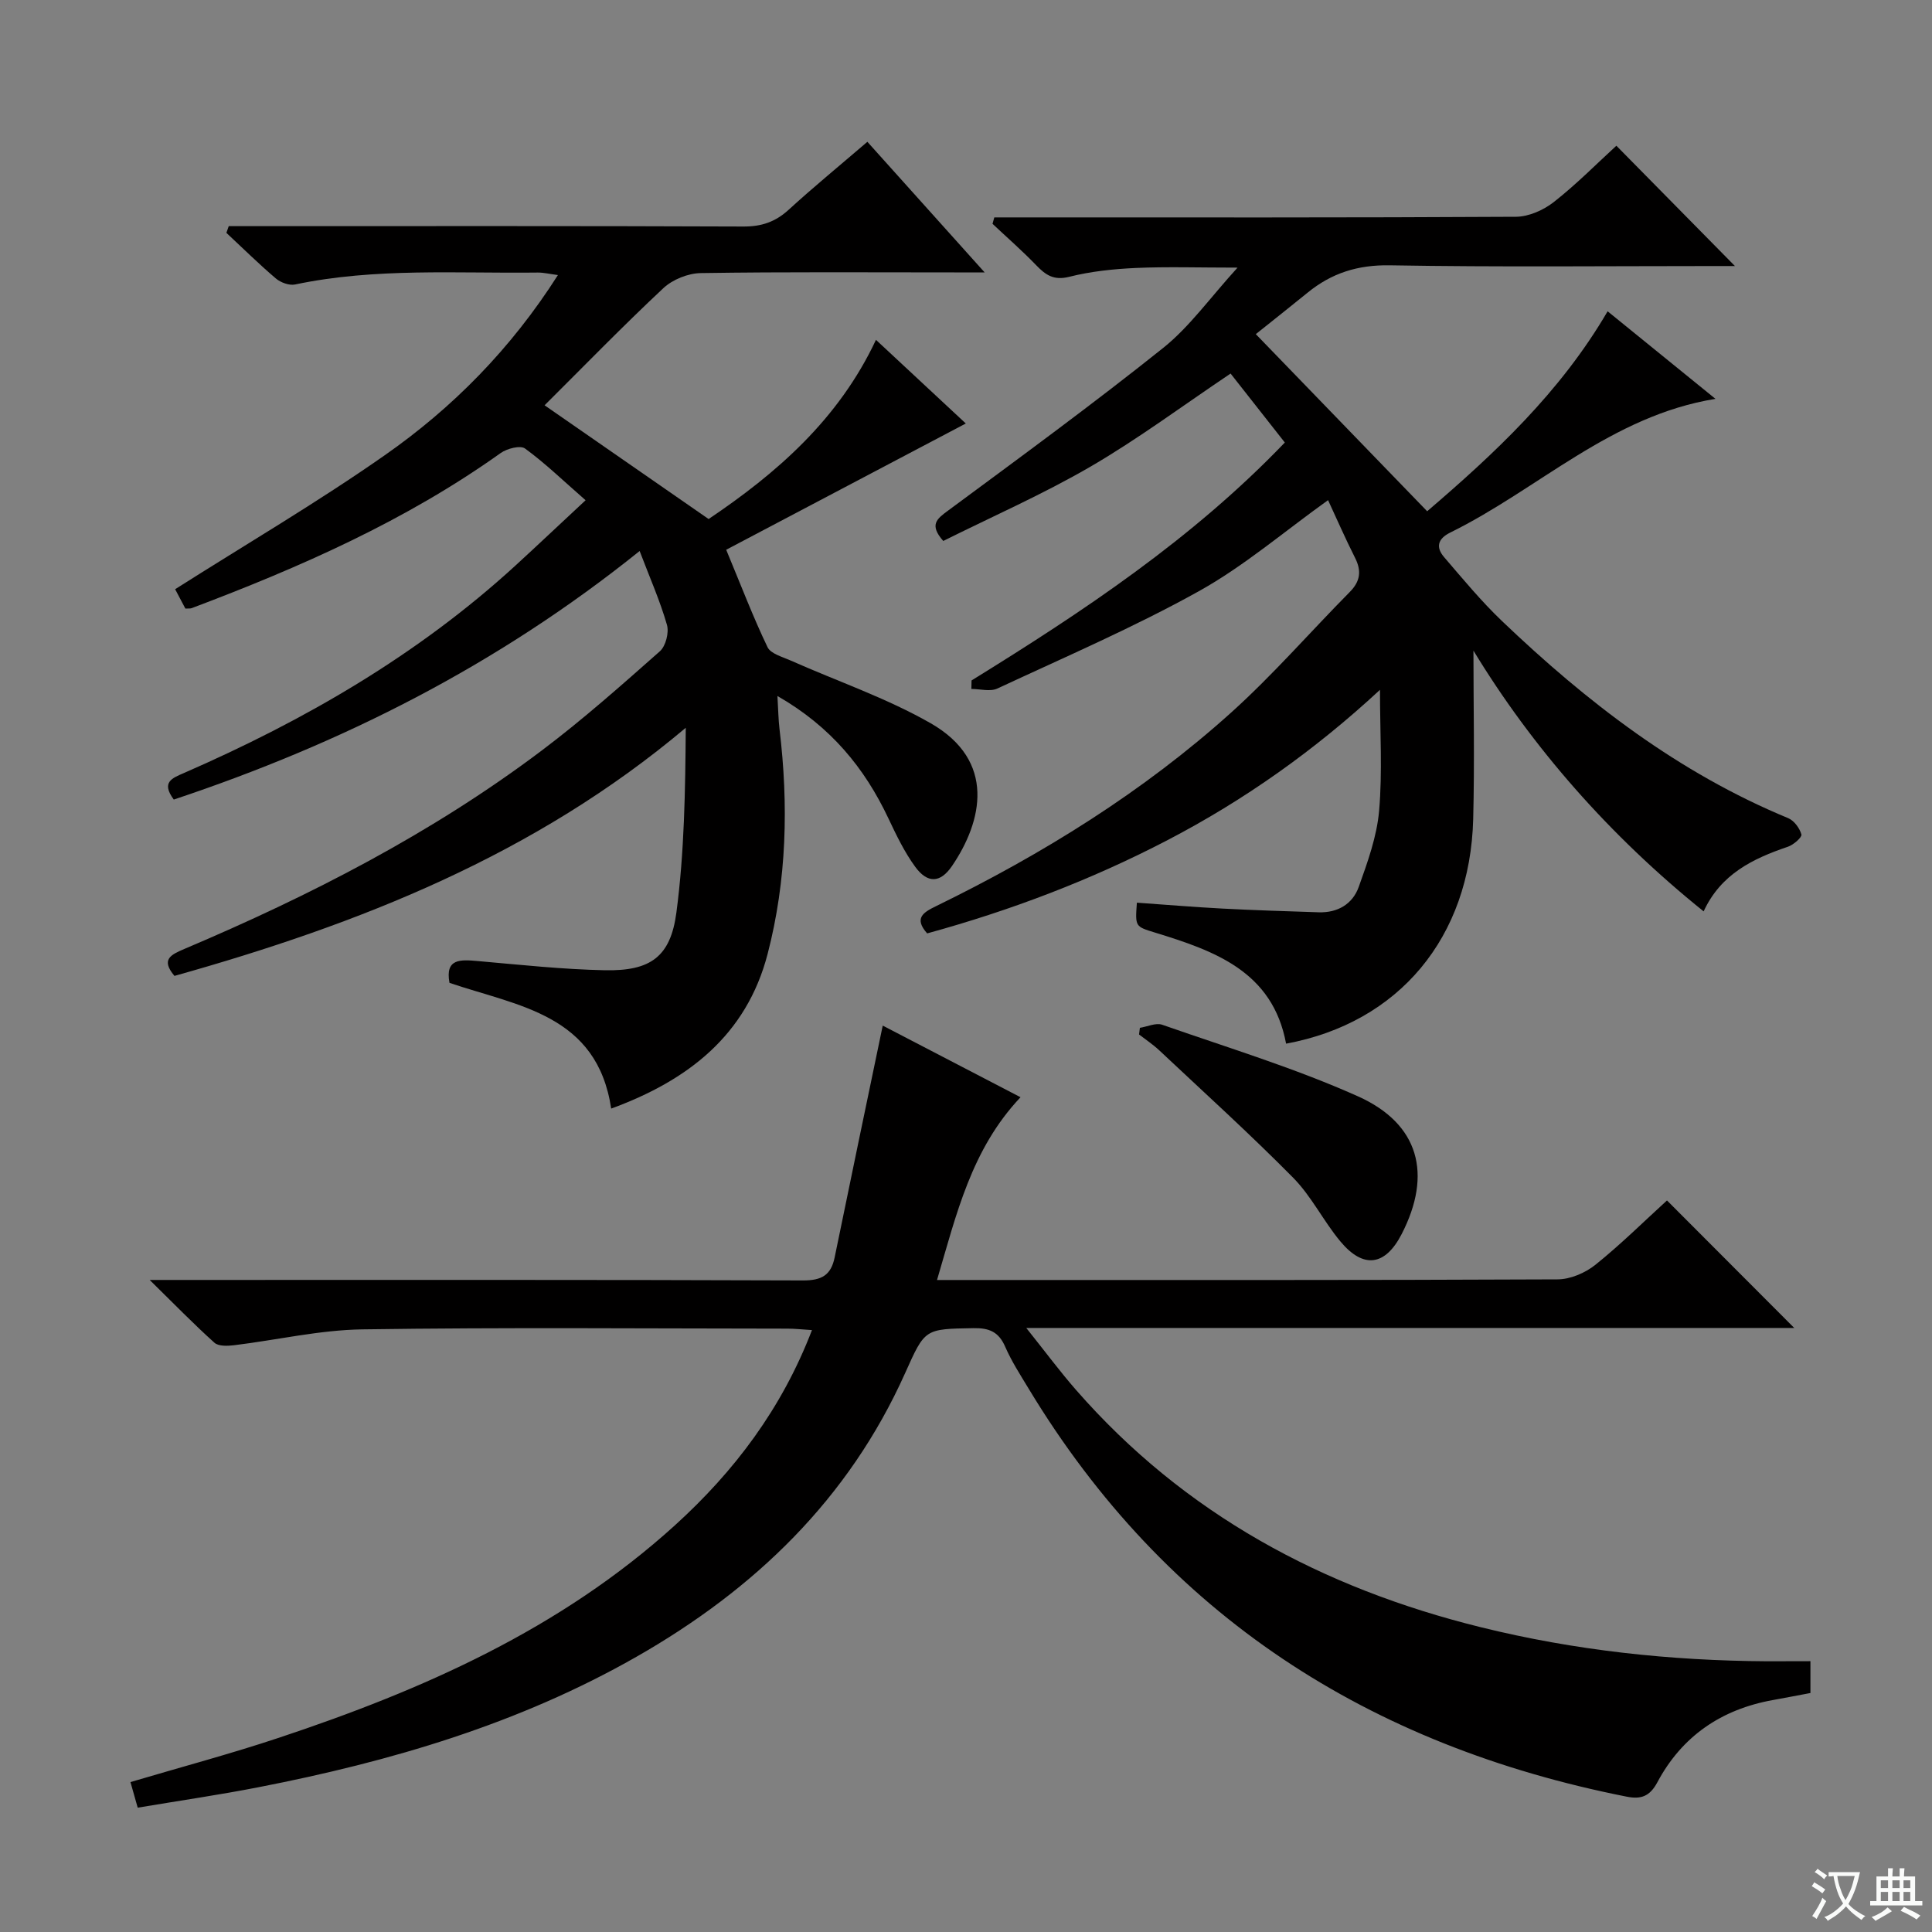 <svg enable-background="new 0 0 400 400" viewBox="0 0 400 400" xmlns="http://www.w3.org/2000/svg"><rect x="0" y="0" width="400" height="400" fill="#808080" stroke="none"/><path d="m377.9 391.2c-.2.3-.4.5-.6.8-.7-.6-1.4-1-2.2-1.5.2-.3.4-.5.5-.8.6.4 1.4.8 2.3 1.5zm-1.8 6.1c-.2-.2-.5-.4-.9-.6.4-.6.8-1.2 1.2-1.9s.7-1.3.9-1.9c.3.3.5.5.8.7-.7 1.3-1.4 2.6-2 3.7zm2.2-9c-.3.3-.5.5-.6.8-.6-.6-1.3-1.1-2-1.5.3-.3.5-.5.6-.7.6.5 1.3.9 2 1.4zm.3.2v-.9h2 4.5c-.3 1.3-.6 2.5-1 3.6s-.9 2.1-1.4 3c.4.5 1 1 1.6 1.4s1.2.8 1.9 1.1c-.3.2-.5.4-.8.8-.4-.3-1-.7-1.6-1.2s-1.2-1.1-1.6-1.6c-.5.6-1.1 1.1-1.7 1.6s-1.4.9-2.1 1.4c-.1-.3-.3-.5-.7-.8.6-.2 1.2-.5 1.9-1s1.4-1.1 2-1.8c-.5-.8-.9-1.6-1.2-2.5s-.6-2-.8-3.2c-.4.1-.7.1-1 .1zm2.5 2.7c.3 1 .7 1.7 1 2.2.3-.5.6-1.1 1-2s.6-1.9.9-3h-3.2-.4c.1.9.3 1.8.7 2.8z" fill="#fafbfa"/><path d="m396.5 388.5v1.5 3.6h1.5v.9c-.4 0-1 0-1.7 0h-7.9c-.5 0-.9 0-1.2 0v-.9h1.3v-3.5c0-.7 0-1.2 0-1.6h2.4c0-.8 0-1.4 0-1.7h1c0 .3-.1.8-.1 1.7h1.5c0-.8 0-1.4 0-1.7h1c0 .3-.1.9-.1 1.7zm-8.2 9.2c-.2-.3-.5-.5-.8-.8.8-.3 1.4-.6 1.9-.9s1-.7 1.4-1.1c.3.3.6.5.9.8-1.6 1-2.8 1.6-3.4 2zm2.6-6.8v-1.6h-1.5v1.6zm0 2.7v-1.9h-1.5v1.9zm2.4-2.7v-1.6h-1.5v1.6zm0 2.7v-1.9h-1.5v1.9zm.2 2 .7-.8c.4.2.9.5 1.6.8s1.3.7 1.8 1c-.3.3-.5.5-.8.8-.4-.3-1.5-1-3.3-1.8zm2-4.7v-1.6h-1.4v1.6zm0 2.7v-1.9h-1.4v1.9z" fill="#fafbfa"/><g fill="#010000"><path d="m374.83 343.93v6.59c-2.66.5-5.22 1-7.78 1.46-10.66 1.91-18.82 7.48-23.91 17.02-1.6 2.99-3.45 3.55-6.35 2.98-53.28-10.54-95.4-37.44-123.8-84.44-1.72-2.85-3.55-5.67-4.87-8.7-1.34-3.09-3.3-3.92-6.57-3.86-10.13.18-10.02.08-14.15 9.3-11.68 26.07-31.17 44.79-55.65 58.75-24.39 13.91-50.91 21.68-78.25 27-8.14 1.59-16.36 2.78-24.99 4.23-.51-1.81-.98-3.44-1.5-5.3 10.44-3.1 20.66-5.82 30.69-9.16 29.85-9.92 58.33-22.5 82-43.97 12.35-11.2 22.17-24.2 28.41-40.45-1.96-.12-3.52-.3-5.08-.3-29.33-.02-58.66-.28-87.98.15-8.89.13-17.74 2.21-26.62 3.29-1.33.16-3.19.23-4.03-.52-4.27-3.84-8.28-7.96-13.41-13h6.81c42.82 0 85.65-.06 128.47.1 3.87.01 5.79-1.1 6.54-4.79 3.25-15.89 6.58-31.77 9.95-47.97 8.6 4.47 18.38 9.55 28.53 14.83-10.18 10.76-13.26 24.21-17.29 37.84h5.51c40.99 0 81.98.06 122.97-.13 2.64-.01 5.72-1.33 7.82-3.01 5.29-4.25 10.13-9.05 14.83-13.33 8.86 8.87 17.5 17.53 26.35 26.4-52.43 0-104.95 0-159 0 3.97 4.97 6.98 9.03 10.29 12.82 22.46 25.71 51.04 41.04 83.82 49.14 19.45 4.81 39.24 6.93 59.26 7.05 2.8 0 5.62-.02 8.98-.02z"/><path d="m121.24 103.57c-4.75-4.15-8.43-7.72-12.54-10.71-.97-.71-3.72 0-5.03.93-19.67 14.03-41.53 23.65-63.98 32.12-.29.11-.65.05-1.31.09-.76-1.45-1.59-3.01-2.12-4.01 14.67-9.31 29.42-17.96 43.39-27.73 14.11-9.86 26.14-22.05 35.86-37.31-1.75-.23-2.96-.53-4.16-.52-16.78.21-33.63-1.03-50.26 2.47-1.2.25-2.98-.4-3.97-1.24-3.54-3.01-6.85-6.28-10.25-9.45.16-.46.33-.93.49-1.39h5.07c33.83 0 67.65-.06 101.48.08 3.76.02 6.62-.96 9.37-3.47 5.15-4.71 10.56-9.14 16.3-14.07 7.86 8.75 15.57 17.35 24.28 27.04-2.87 0-4.58 0-6.28 0-17.5 0-35-.13-52.49.14-2.64.04-5.84 1.33-7.76 3.13-8.37 7.83-16.37 16.07-24.58 24.24 11.4 7.9 22.4 15.53 33.96 23.55 13.91-9.37 26.86-20.5 34.65-37.1 6.57 6.12 12.86 11.98 18.6 17.32-16.63 8.76-33.15 17.46-49.61 26.14 3.1 7.45 5.57 13.94 8.56 20.17.66 1.37 3.08 2 4.78 2.76 9.67 4.3 19.82 7.75 28.96 12.97 13.66 7.8 10.74 20.35 4.45 29.58-2.42 3.55-5.07 3.64-7.61.17-2.23-3.05-3.91-6.55-5.54-10-4.95-10.49-11.96-19.05-22.99-25.37.17 2.79.19 4.84.43 6.85 1.88 15.66 1.51 31.25-2.46 46.54-4.38 16.86-16.52 26.22-32.39 32.03-2.93-19.52-19.27-21.2-33.48-26.03-.94-5.09 2.28-4.83 5.91-4.51 8.75.77 17.51 1.72 26.28 1.9 9.38.18 13.57-2.73 14.79-11.94 1.66-12.57 1.84-25.33 1.94-38.26-31.24 26.32-67.62 40.64-105.86 51.37-2.85-3.39-.8-4.37 2.05-5.58 26.12-11.07 51.27-23.96 74-41.09 8.49-6.4 16.48-13.49 24.45-20.54 1.22-1.08 1.93-3.89 1.46-5.49-1.43-4.97-3.55-9.75-5.65-15.27-29.64 23.82-61.85 39.92-96.45 51.46-2.67-3.6-.35-4.43 2.09-5.49 25.01-10.91 48.4-24.42 68.64-42.95 4.65-4.26 9.23-8.6 14.53-13.53z"/><path d="m201.15 140.88c23.09-14.27 45.65-29.23 64.86-49.26-3.93-5-7.69-9.78-11.23-14.28-9.94 6.67-19.14 13.53-29 19.27-9.88 5.74-20.41 10.36-30.49 15.39-2.99-3.41-1.29-4.59 1.03-6.31 14.96-11.06 29.98-22.05 44.51-33.66 5.48-4.39 9.69-10.37 15.39-16.62-8 0-14.54-.22-21.06.07-4.62.21-9.32.7-13.79 1.83-3.2.8-4.87-.36-6.83-2.39-2.88-2.99-6.02-5.73-9.05-8.58.12-.44.25-.89.37-1.33h5.04c34.32 0 68.65.07 102.97-.13 2.64-.02 5.7-1.38 7.83-3.05 4.69-3.68 8.92-7.97 12.95-11.66 8.32 8.45 16.5 16.74 24.55 24.91-.81 0-2.41 0-4 0-22.49 0-44.99.24-67.48-.15-6.61-.11-12.03 1.61-16.98 5.65-3.6 2.93-7.25 5.81-10.74 8.6 11.87 12.27 23.5 24.3 35.48 36.67 13.83-11.85 27.53-24.55 37.36-41.4 7.45 6.05 14.63 11.88 22.33 18.13-21.6 3.5-36.65 18.69-54.89 27.67-2.65 1.3-3.04 3.07-1.29 5.1 3.87 4.51 7.68 9.12 11.97 13.22 17.56 16.77 36.58 31.45 59.27 40.82 1.22.51 2.38 2.08 2.73 3.38.15.59-1.64 2.15-2.8 2.54-7.26 2.46-13.89 5.67-17.44 13.38-19.55-15.73-35.51-34-47.66-53.99 0 11.13.25 23-.05 34.86-.63 24.55-15.39 42.21-38.74 46.52-2.78-14.95-14.77-19.2-27.11-22.99-4.13-1.27-4.15-1.2-3.78-6.2 5.89.41 11.78.91 17.69 1.22 6.64.35 13.29.55 19.94.77 3.93.13 7.03-1.7 8.3-5.25 1.83-5.12 3.75-10.41 4.22-15.76.7-8.04.18-16.19.18-25.05-13.51 12.52-28.08 22.84-44.04 31.15-15.82 8.23-32.37 14.52-49.71 19.28-2.83-3.19-.75-4.38 1.88-5.66 22.07-10.78 42.84-23.65 61.12-40.12 8.63-7.78 16.3-16.62 24.49-24.9 2.19-2.21 2.48-4.36 1.09-7.1-2.01-3.97-3.78-8.06-5.58-11.92-9.14 6.54-17.43 13.68-26.8 18.88-13.46 7.48-27.68 13.6-41.66 20.12-1.49.69-3.58.09-5.39.09 0-.59.02-1.17.04-1.76z"/><path d="m236 212.8c1.55-.24 3.31-1.09 4.61-.64 13.58 4.75 27.41 8.95 40.51 14.81 12.75 5.7 15.44 16.17 9.08 28.53-3.39 6.59-7.91 7.27-12.7 1.51-3.5-4.2-5.97-9.33-9.77-13.18-8.96-9.07-18.43-17.64-27.73-26.38-1.28-1.2-2.77-2.19-4.17-3.27.06-.46.11-.92.17-1.38z"/></g></svg>